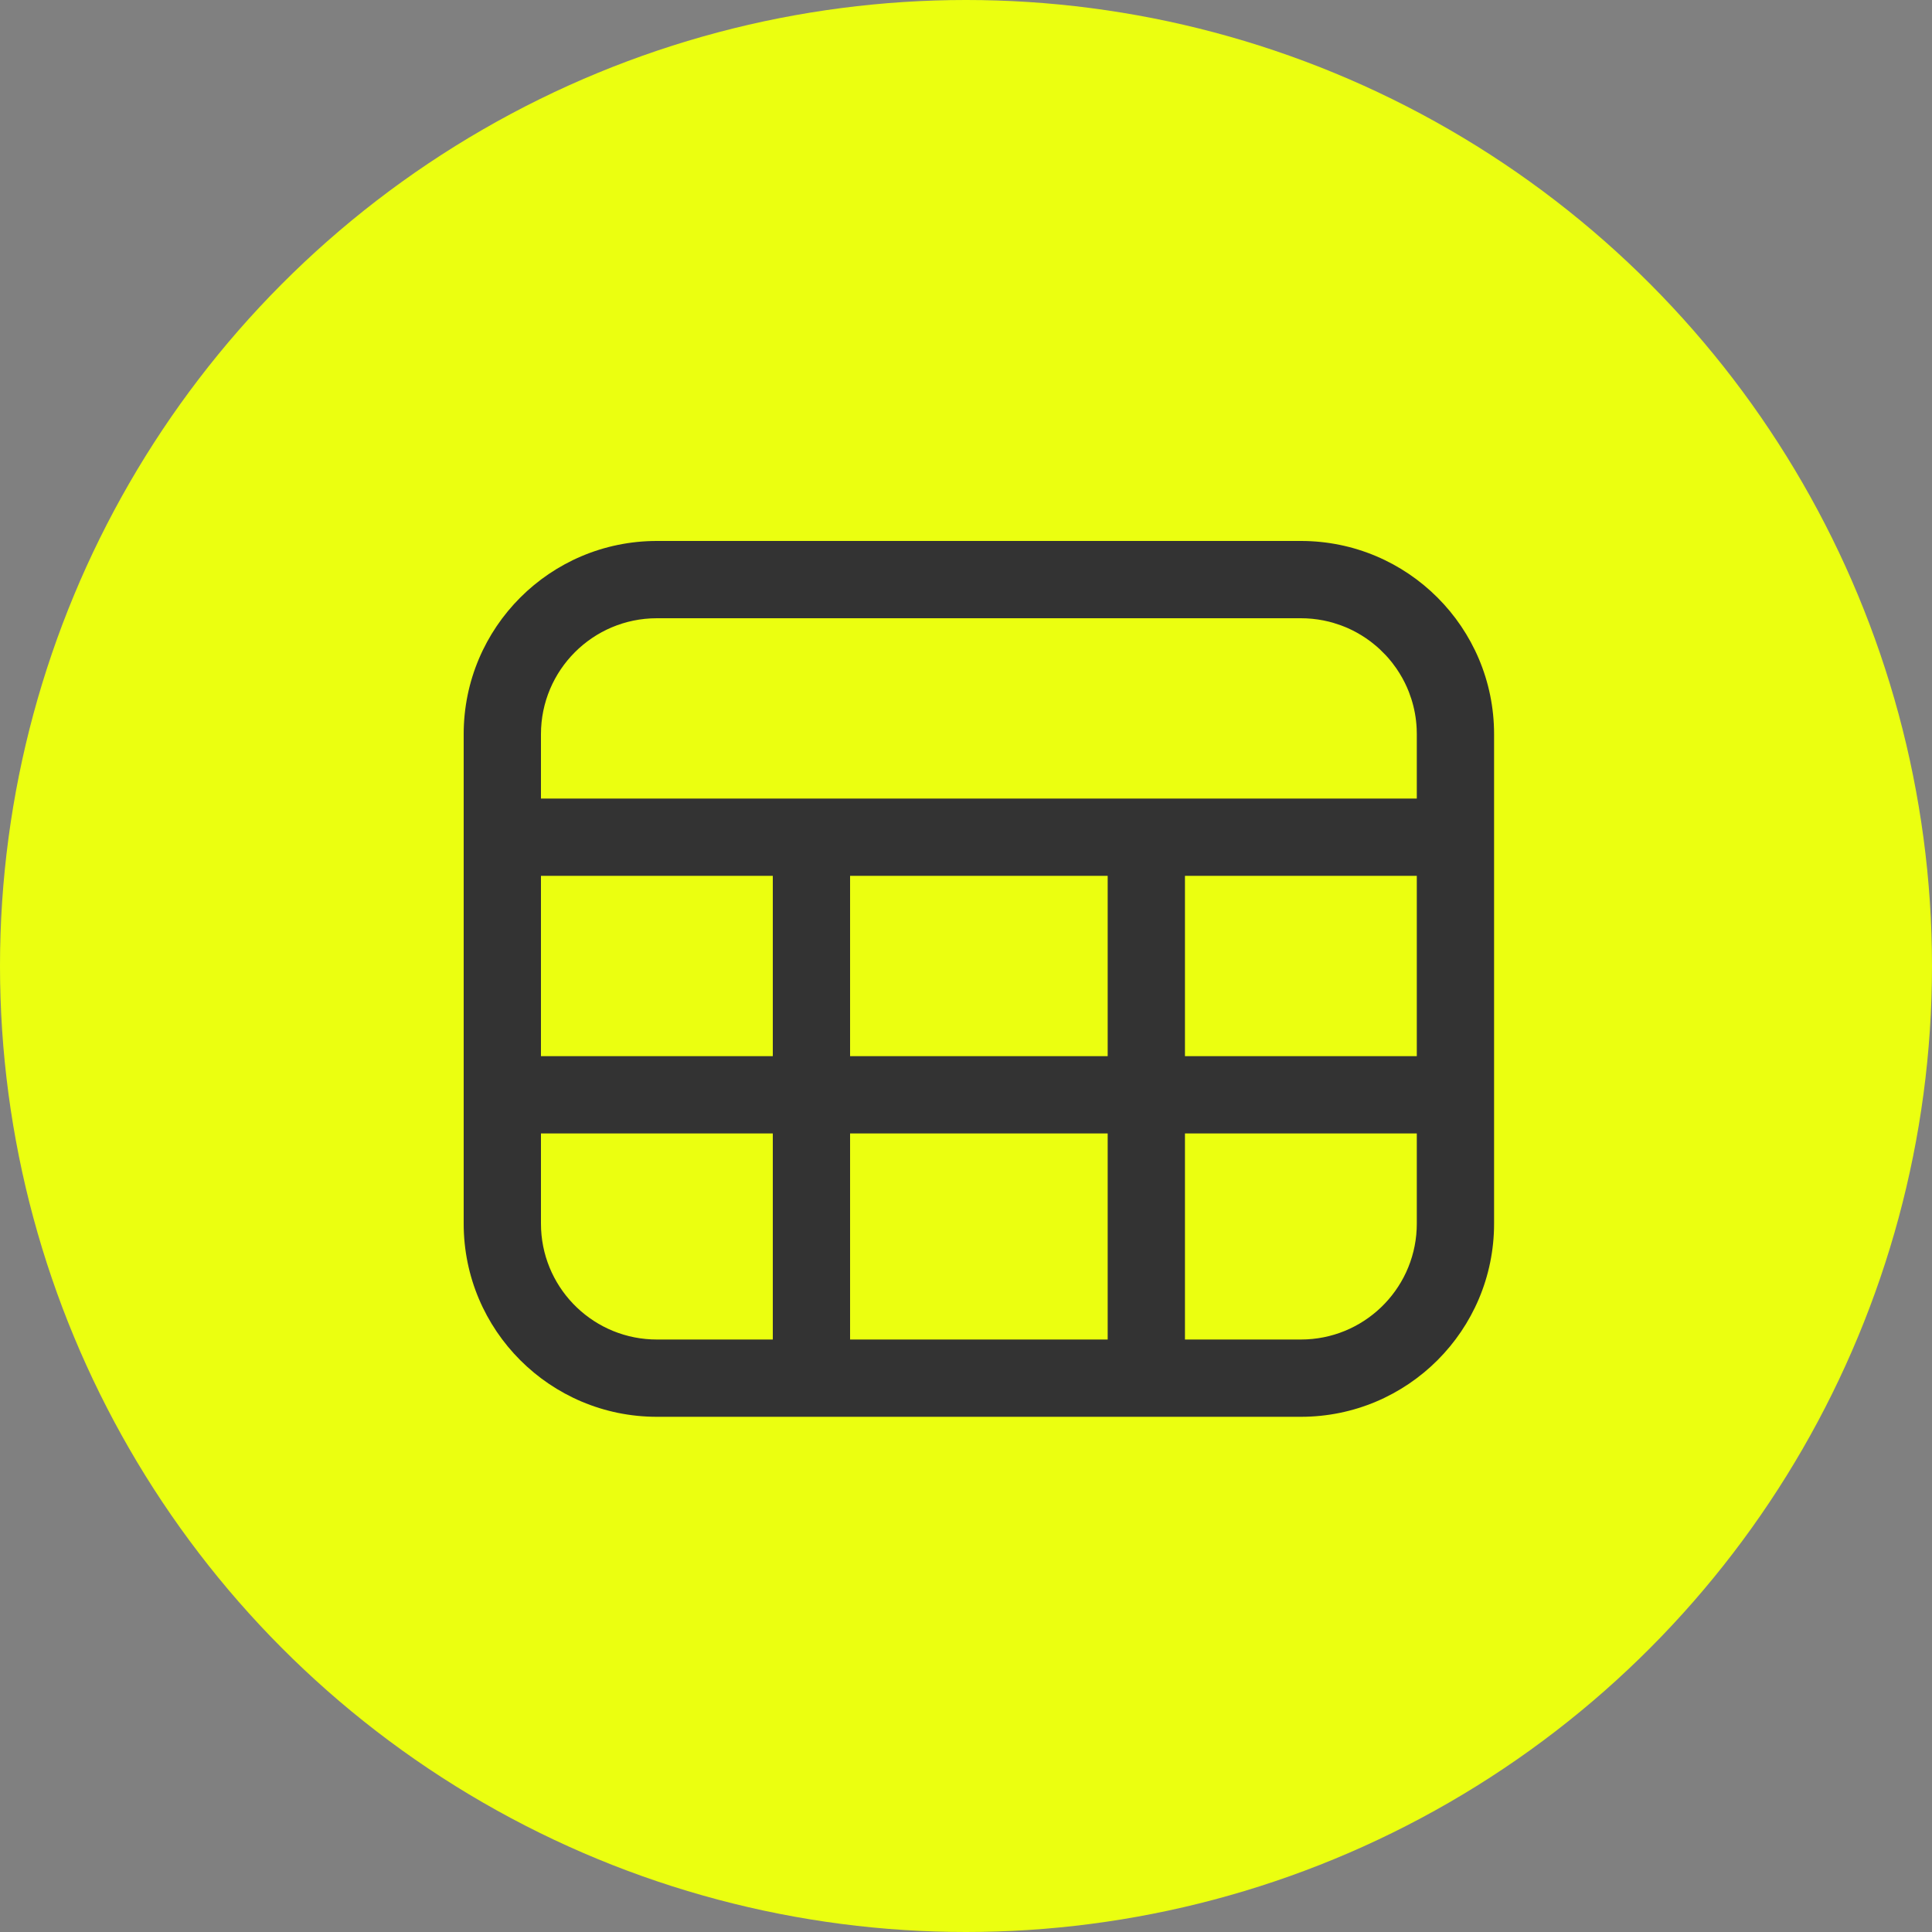 <svg width="75" height="75" viewBox="0 0 75 75" fill="none" xmlns="http://www.w3.org/2000/svg">
<rect x="0" y="0" width="75" height="75" fill="#808080" stroke="none"/>
<circle cx="37.5" cy="37.5" r="37.5" fill="#EBFF10"/>
<path d="M25.5 55C21.358 55 18 51.642 18 47.5V28.5C18 24.358 21.358 21 25.5 21H50.5C54.642 21 58 24.358 58 28.5V47.5C58 51.642 54.642 55 50.5 55H25.5ZM30 44H21V47.5C21 49.914 22.901 51.885 25.288 51.995L25.5 52H30V44ZM43 44H33V52H43V44ZM55 44H46V52H50.5C52.914 52 54.885 50.099 54.995 47.712L55 47.5V44ZM30 34H21V41H30V34ZM33 34V41H43V34H33ZM50.5 24H25.5C23.015 24 21 26.015 21 28.5V31H55V28.5L54.995 28.282C54.976 27.883 54.905 27.497 54.788 27.132L54.693 26.862L54.617 26.68L54.535 26.505L54.439 26.322L54.325 26.129L54.212 25.955L54.05 25.734L53.908 25.561L53.789 25.429L53.558 25.199L53.428 25.083L53.206 24.904L53.028 24.777L52.849 24.661L52.672 24.558L52.497 24.466L52.331 24.388L52.228 24.344L52.054 24.276L51.753 24.177L51.586 24.132L51.374 24.085L51.158 24.048C51.012 24.026 50.863 24.012 50.712 24.005L50.5 24ZM46 41H55V34H46V41Z" fill="#333333"/>
</svg>
